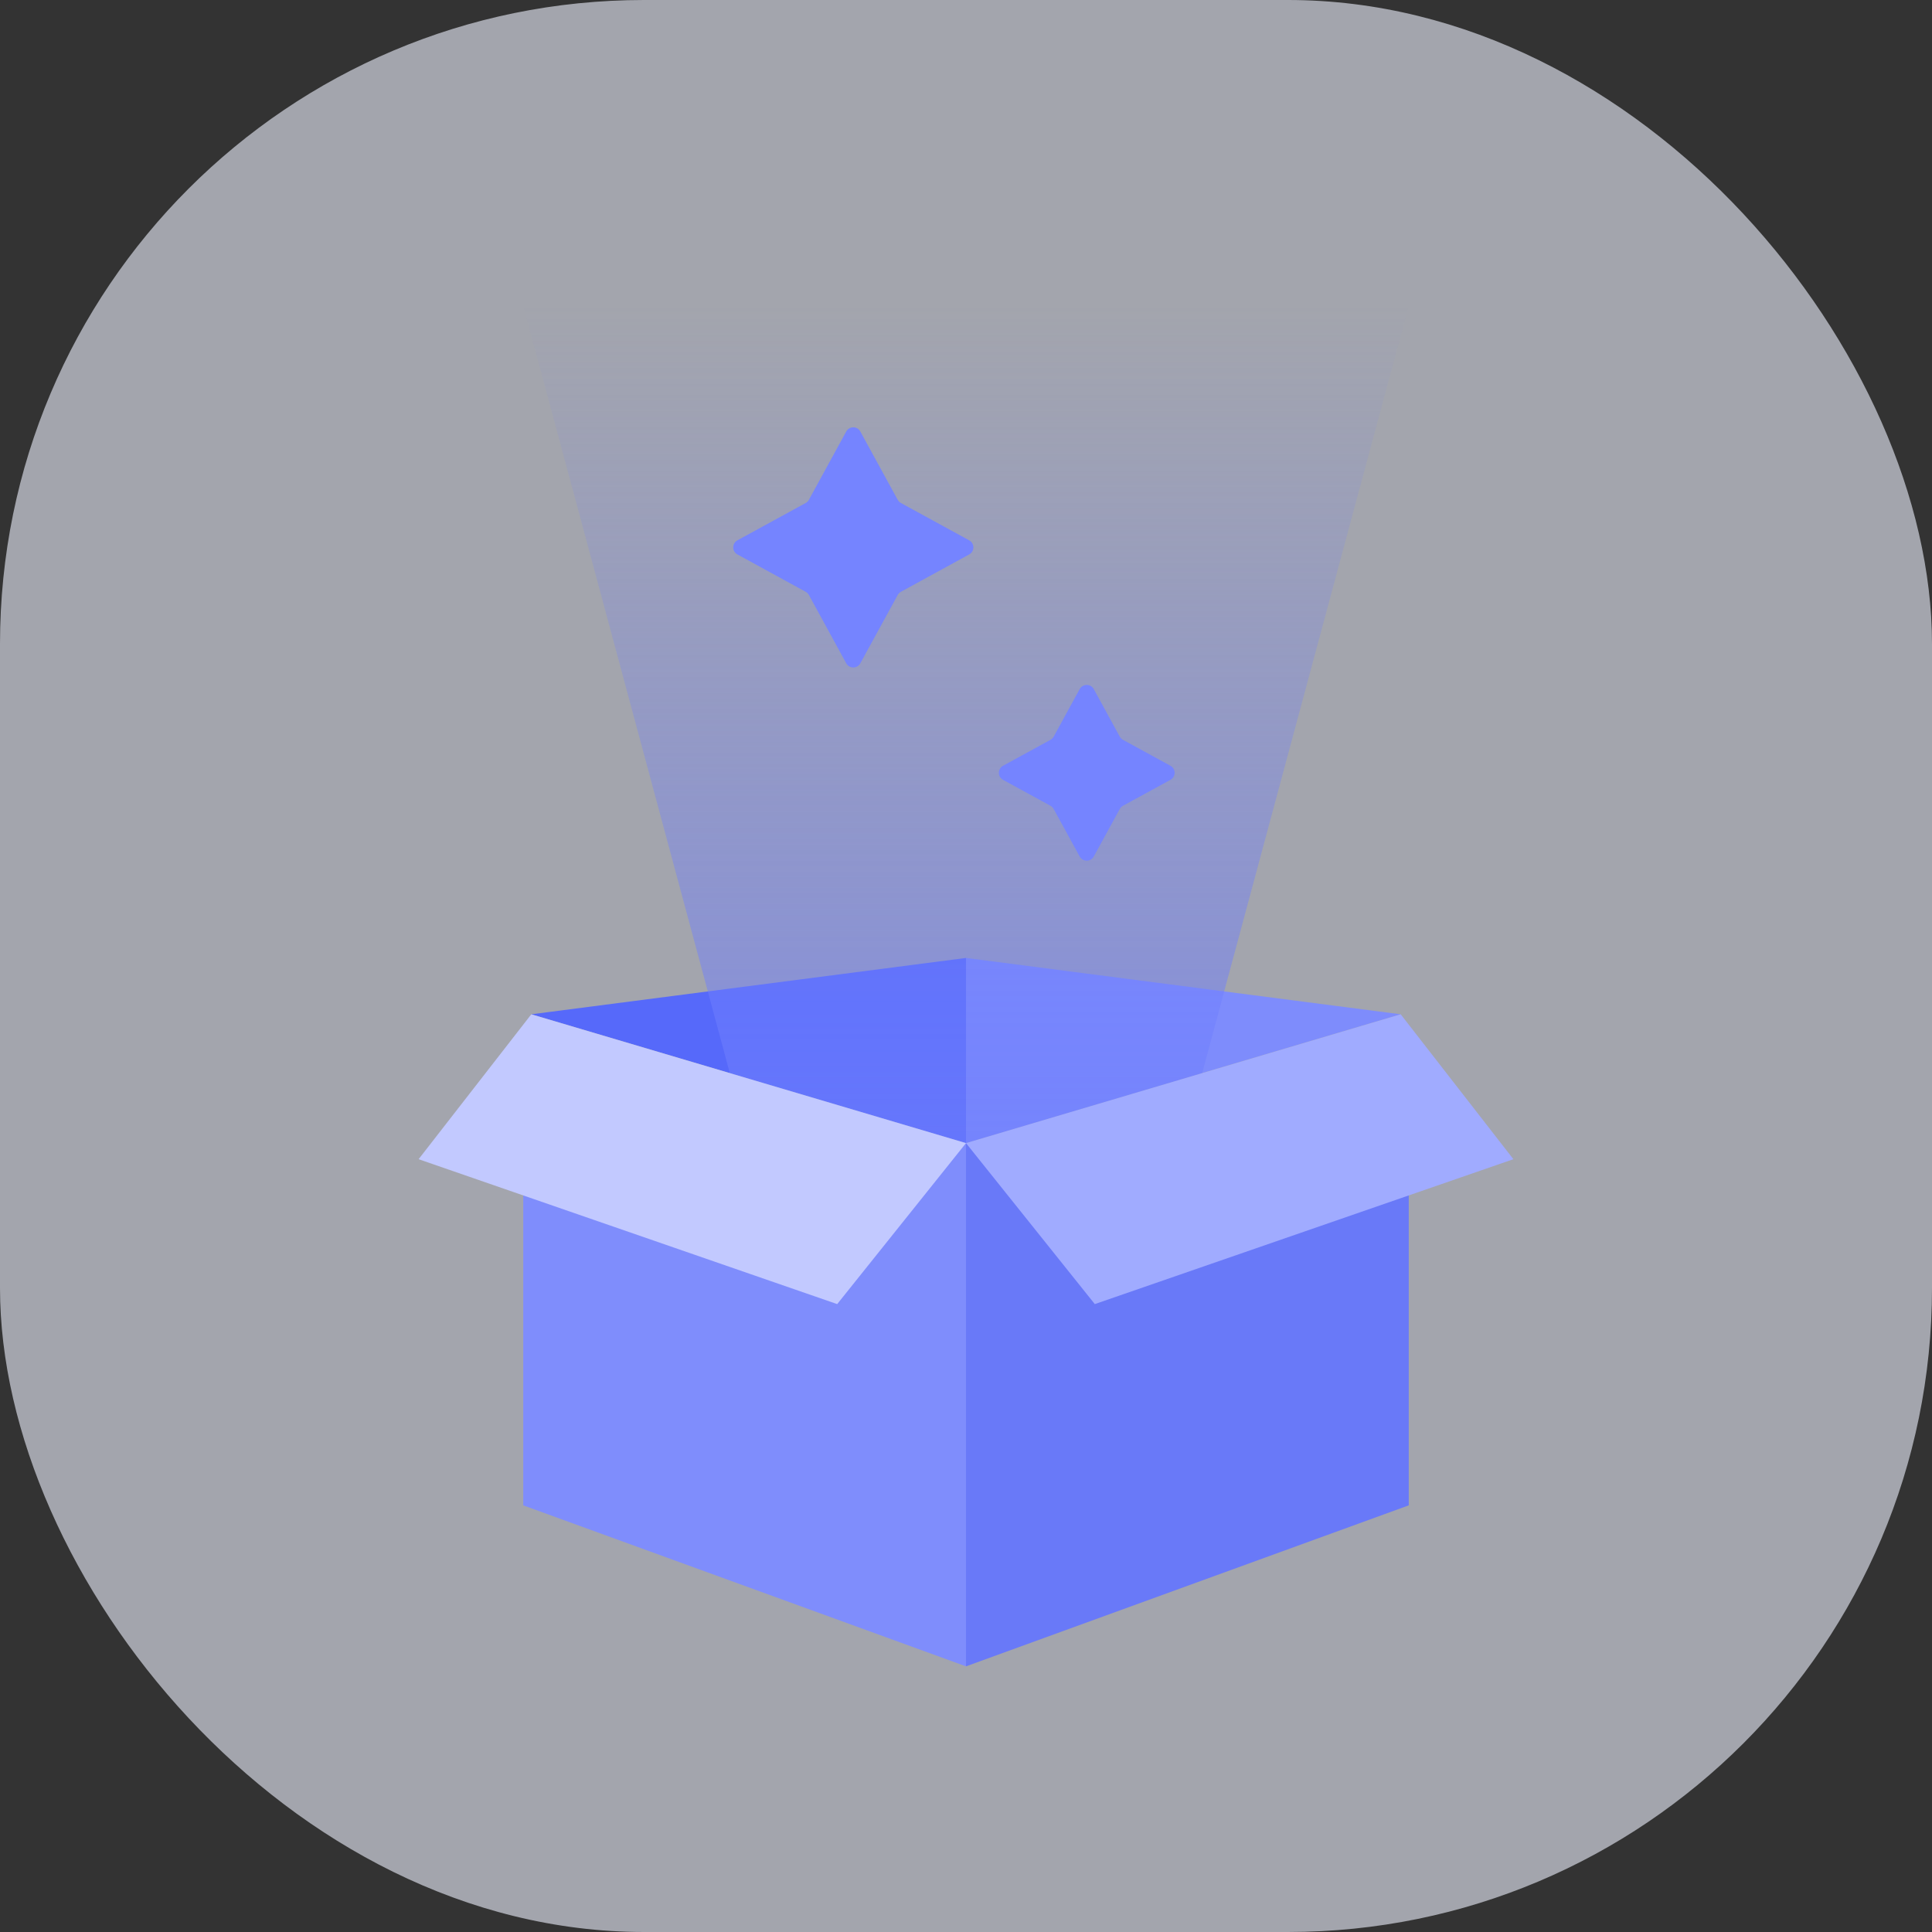 <svg width="48" height="48" viewBox="0 0 48 48" fill="none" xmlns="http://www.w3.org/2000/svg">
<rect x="0" y="0" width="48" height="48" fill="#333333" stroke="none"/>
<rect opacity="0.6" width="48" height="48" rx="16" fill="#EFF1FF"/>
<path d="M13 28.4H24V41.4L13 37.4V28.4Z" fill="#7F8DFC"/>
<path d="M35 28.4H24V41.4L35 37.4V28.4Z" fill="#6979F8"/>
<path d="M13.2 25.2L24 23.8V28.4L13.2 25.2Z" fill="#5669FA"/>
<path d="M34.8 25.2L24 23.8V28.4L34.8 25.2Z" fill="#7E8CFC"/>
<path opacity="0.6" d="M13 7.6H35L29.4 28.4H18.6L13 7.6Z" fill="url(#paint0_linear_286_6031)"/>
<path d="M21.024 10.721C21.1 10.582 21.3 10.582 21.375 10.721L22.303 12.417C22.322 12.451 22.349 12.478 22.383 12.497L24.079 13.424C24.218 13.5 24.218 13.7 24.079 13.775L22.383 14.703C22.349 14.722 22.322 14.749 22.303 14.783L21.375 16.479C21.3 16.618 21.1 16.618 21.024 16.479L20.097 14.783C20.078 14.749 20.051 14.722 20.017 14.703L18.321 13.775C18.182 13.7 18.182 13.5 18.321 13.424L20.017 12.497C20.051 12.478 20.078 12.451 20.097 12.417L21.024 10.721Z" fill="#7584FF"/>
<path d="M26.824 17.121C26.9 16.982 27.099 16.982 27.175 17.121L27.82 18.3C27.838 18.334 27.866 18.361 27.899 18.38L29.079 19.025C29.218 19.1 29.218 19.3 29.079 19.375L27.899 20.02C27.866 20.039 27.838 20.066 27.82 20.1L27.175 21.279C27.099 21.418 26.9 21.418 26.824 21.279L26.179 20.1C26.161 20.066 26.133 20.039 26.1 20.02L24.92 19.375C24.782 19.3 24.782 19.1 24.92 19.025L26.1 18.38C26.133 18.361 26.161 18.334 26.179 18.3L26.824 17.121Z" fill="#7584FF"/>
<path d="M13.2 25.2L24 28.4L20.8 32.4L10.4 28.8L13.2 25.2Z" fill="#C2C9FF"/>
<path d="M34.8 25.2L24 28.4L27.2 32.4L37.6 28.8L34.8 25.2Z" fill="#A0ABFF"/>
<defs>
<linearGradient id="paint0_linear_286_6031" x1="24" y1="7.6" x2="24" y2="28.4" gradientUnits="userSpaceOnUse">
<stop stop-color="#707FFD" stop-opacity="0"/>
<stop offset="0.989" stop-color="#707FFD"/>
</linearGradient>
</defs>
</svg>
